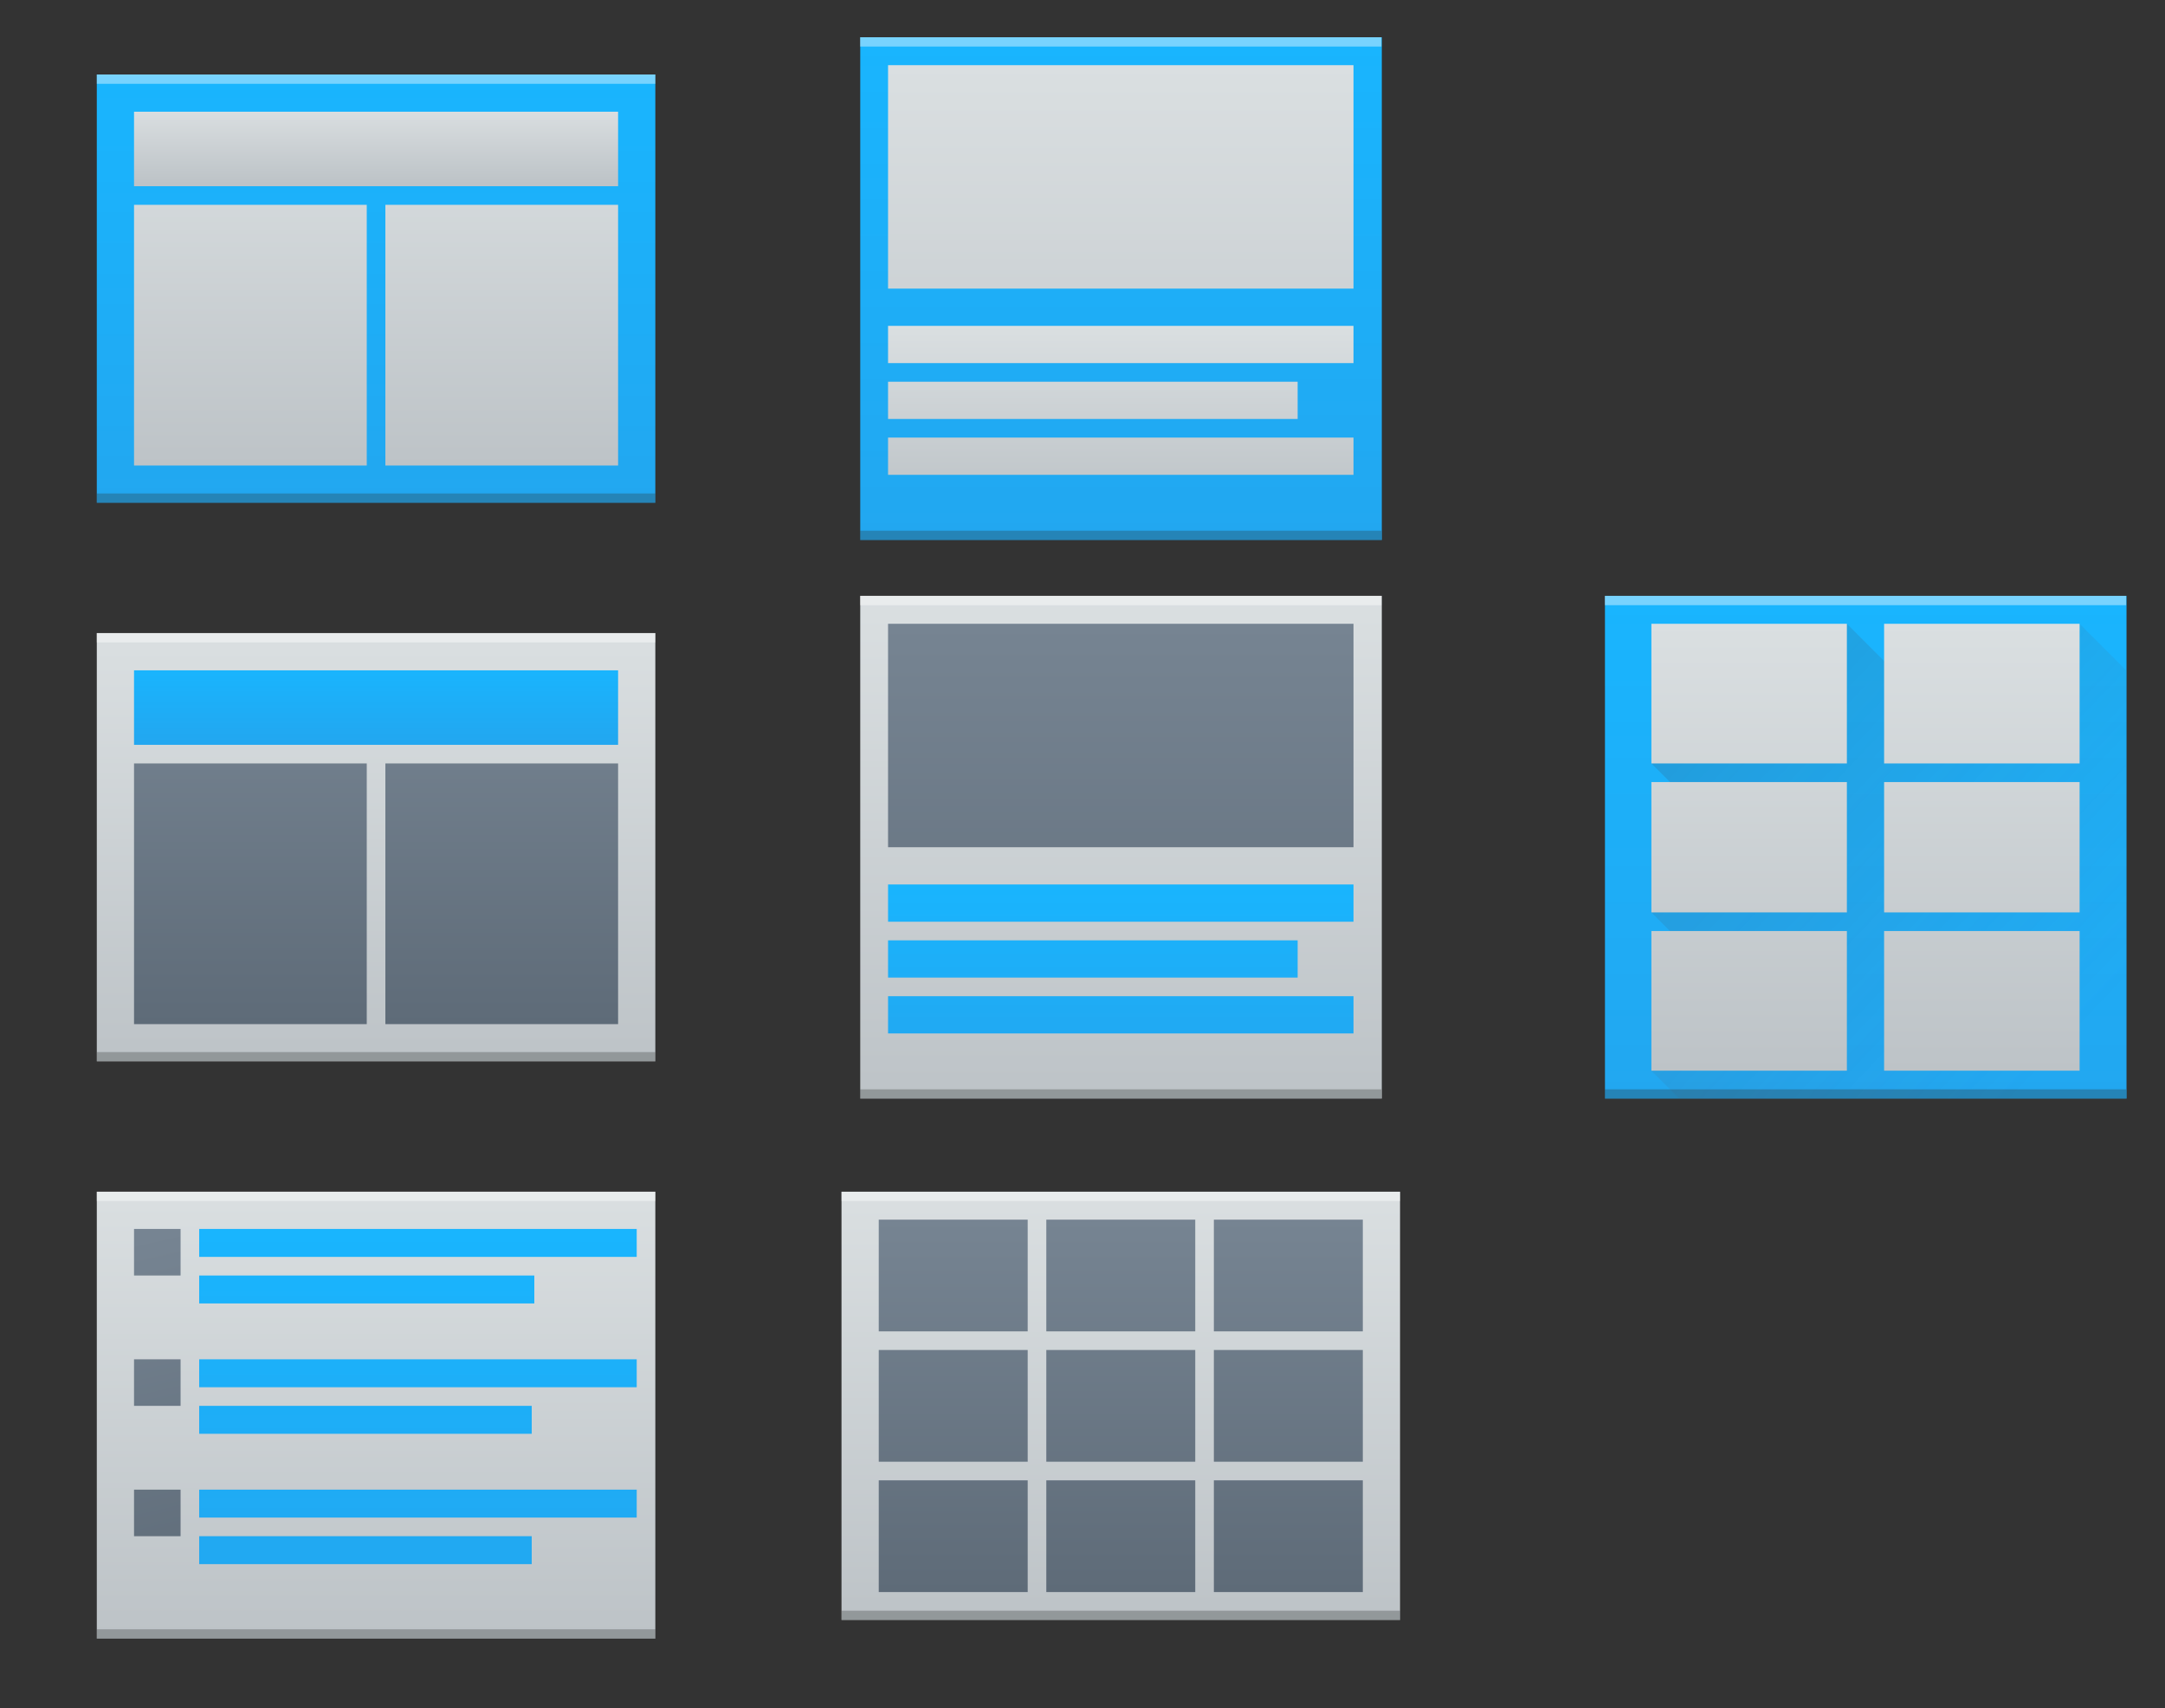 <?xml version="1.0" encoding="UTF-8"?>
<svg xmlns="http://www.w3.org/2000/svg" xmlns:xlink="http://www.w3.org/1999/xlink" width="232.572pt" height="183.467pt" viewBox="0 0 232.572 183.467" version="1.1">
<rect x="0" y="0" width="232.572" height="183.467" fill="#333333" stroke="none"/>
<defs>
<linearGradient id="linear0" gradientUnits="userSpaceOnUse" x1="798" y1="958.219" x2="798" y2="912.219" gradientTransform="matrix(0.934,0,0,1.174,-546.601,-1006.866)">
<stop offset="0" style="stop-color:rgb(13.333%,65.49%,94.118%);stop-opacity:1;"/>
<stop offset="1" style="stop-color:rgb(9.804%,70.98%,99.608%);stop-opacity:1;"/>
</linearGradient>
<linearGradient id="linear1" gradientUnits="userSpaceOnUse" x1="718" y1="1018.219" x2="718" y2="972.219" gradientTransform="matrix(1,0,0,1,-599.6,-844.219)">
<stop offset="0" style="stop-color:rgb(74.118%,76.471%,78.039%);stop-opacity:1;"/>
<stop offset="1" style="stop-color:rgb(85.49%,87.451%,88.235%);stop-opacity:1;"/>
</linearGradient>
<linearGradient id="linear2" gradientUnits="userSpaceOnUse" x1="33" y1="45.964" x2="33" y2="4.536" gradientTransform="matrix(1,0,0,0.966,86.4,126.621)">
<stop offset="0" style="stop-color:rgb(36.863%,41.961%,47.059%);stop-opacity:1;"/>
<stop offset="1" style="stop-color:rgb(46.275%,51.765%,57.255%);stop-opacity:1;"/>
</linearGradient>
<linearGradient id="linear3" gradientUnits="userSpaceOnUse" x1="798" y1="958.219" x2="798" y2="912.219" gradientTransform="matrix(0.934,0,0,1.174,-626.601,-1006.866)">
<stop offset="0" style="stop-color:rgb(74.118%,76.471%,78.039%);stop-opacity:1;"/>
<stop offset="1" style="stop-color:rgb(85.49%,87.451%,88.235%);stop-opacity:1;"/>
</linearGradient>
<linearGradient id="linear4" gradientUnits="userSpaceOnUse" x1="798" y1="958.219" x2="798" y2="912.219" gradientTransform="matrix(1,0,0,1,-759.6,-844.219)">
<stop offset="0" style="stop-color:rgb(74.118%,76.471%,78.039%);stop-opacity:1;"/>
<stop offset="1" style="stop-color:rgb(85.49%,87.451%,88.235%);stop-opacity:1;"/>
</linearGradient>
<linearGradient id="linear5" gradientUnits="userSpaceOnUse" x1="33" y1="47" x2="33" y2="8" gradientTransform="matrix(1,0,0,0.966,6.4,64.621)">
<stop offset="0" style="stop-color:rgb(36.863%,41.961%,47.059%);stop-opacity:1;"/>
<stop offset="1" style="stop-color:rgb(46.275%,51.765%,57.255%);stop-opacity:1;"/>
</linearGradient>
<linearGradient id="linear6" gradientUnits="userSpaceOnUse" x1="796" y1="923.219" x2="796" y2="917.219" gradientTransform="matrix(1.04,0,0,1.333,-791.6,-1150.959)">
<stop offset="0" style="stop-color:rgb(13.333%,65.49%,94.118%);stop-opacity:1;"/>
<stop offset="1" style="stop-color:rgb(9.804%,70.98%,99.608%);stop-opacity:1;"/>
</linearGradient>
<linearGradient id="linear7" gradientUnits="userSpaceOnUse" x1="799" y1="958.969" x2="799" y2="935.219" gradientTransform="matrix(0.909,0,0,0.8,-608.236,-653.175)">
<stop offset="0" style="stop-color:rgb(13.333%,65.49%,94.118%);stop-opacity:1;"/>
<stop offset="1" style="stop-color:rgb(9.804%,70.98%,99.608%);stop-opacity:1;"/>
</linearGradient>
<linearGradient id="linear8" gradientUnits="userSpaceOnUse" x1="33.527" y1="49.829" x2="33.527" y2="18" gradientTransform="matrix(0.962,0,0,1.742,87.708,35.639)">
<stop offset="0" style="stop-color:rgb(36.863%,41.961%,47.059%);stop-opacity:1;"/>
<stop offset="1" style="stop-color:rgb(46.275%,51.765%,57.255%);stop-opacity:1;"/>
</linearGradient>
<linearGradient id="linear9" gradientUnits="userSpaceOnUse" x1="798" y1="958.219" x2="798" y2="912.219" gradientTransform="matrix(1.033,0,0,1.043,-785.267,-823.881)">
<stop offset="0" style="stop-color:rgb(74.118%,76.471%,78.039%);stop-opacity:1;"/>
<stop offset="1" style="stop-color:rgb(85.49%,87.451%,88.235%);stop-opacity:1;"/>
</linearGradient>
<linearGradient id="linear10" gradientUnits="userSpaceOnUse" x1="34" y1="47" x2="33.037" y2="18" gradientTransform="matrix(0.2,0,0,1.379,12.802,107.172)">
<stop offset="0" style="stop-color:rgb(36.863%,41.961%,47.059%);stop-opacity:1;"/>
<stop offset="1" style="stop-color:rgb(46.275%,51.765%,57.255%);stop-opacity:1;"/>
</linearGradient>
<linearGradient id="linear11" gradientUnits="userSpaceOnUse" x1="814" y1="967.553" x2="814" y2="914.219" gradientTransform="matrix(1.88,0,0,0.75,-1486.36,-553.664)">
<stop offset="0" style="stop-color:rgb(13.333%,65.49%,94.118%);stop-opacity:1;"/>
<stop offset="1" style="stop-color:rgb(9.804%,70.98%,99.608%);stop-opacity:1;"/>
</linearGradient>
<linearGradient id="linear12" gradientUnits="userSpaceOnUse" x1="798" y1="958.219" x2="798" y2="912.219" gradientTransform="matrix(0.934,0,0,1.174,-626.601,-1066.866)">
<stop offset="0" style="stop-color:rgb(13.333%,65.49%,94.118%);stop-opacity:1;"/>
<stop offset="1" style="stop-color:rgb(9.804%,70.98%,99.608%);stop-opacity:1;"/>
</linearGradient>
<linearGradient id="linear13" gradientUnits="userSpaceOnUse" x1="799" y1="958.969" x2="799" y2="935.219" gradientTransform="matrix(0.909,0,0,0.8,-608.236,-713.175)">
<stop offset="0" style="stop-color:rgb(74.118%,76.471%,78.039%);stop-opacity:1;"/>
<stop offset="1" style="stop-color:rgb(85.49%,87.451%,88.235%);stop-opacity:1;"/>
</linearGradient>
<linearGradient id="linear14" gradientUnits="userSpaceOnUse" x1="33.527" y1="49.829" x2="33.527" y2="18" gradientTransform="matrix(0.962,0,0,1.742,87.708,-24.361)">
<stop offset="0" style="stop-color:rgb(74.118%,76.471%,78.039%);stop-opacity:1;"/>
<stop offset="1" style="stop-color:rgb(85.49%,87.451%,88.235%);stop-opacity:1;"/>
</linearGradient>
<filter id="alpha" filterUnits="objectBoundingBox" x="0%" y="0%" width="100%" height="100%">
  <feColorMatrix type="matrix" in="SourceGraphic" values="0 0 0 0 1 0 0 0 0 1 0 0 0 0 1 0 0 0 1 0"/>
</filter>
<mask id="mask0">
  <g filter="url(#alpha)">
<rect x="0" y="0" width="232.572" height="183.467" style="fill:rgb(0%,0%,0%);fill-opacity:0.2;stroke:none;"/>
  </g>
</mask>
<linearGradient id="linear15" gradientUnits="userSpaceOnUse" x1="10" y1="8" x2="54" y2="50" gradientTransform="matrix(1,0,0,1,0.4,0)">
<stop offset="0" style="stop-color:rgb(21.961%,24.314%,31.765%);stop-opacity:1;"/>
<stop offset="1" style="stop-color:rgb(39.608%,36.078%,43.529%);stop-opacity:0;"/>
</linearGradient>
<clipPath id="clip1">
  <rect width="69" height="54"/>
</clipPath>
<g id="surface13" clip-path="url(#clip1)">
<path style=" stroke:none;fill-rule:evenodd;fill:url(#linear15);" d="M 32.398 3 L 11.398 18 L 13.398 20 L 11.398 34 L 13.398 36 L 11.398 51 L 14.398 54 L 62.398 54 L 62.398 8 L 57.398 3 L 57.398 18 L 40.398 11 Z M 32.398 3 "/>
</g>
<linearGradient id="linear16" gradientUnits="userSpaceOnUse" x1="33" y1="50.107" x2="33" y2="0.393" gradientTransform="matrix(1,0,0,0.966,168.4,66.621)">
<stop offset="0" style="stop-color:rgb(74.118%,76.471%,78.039%);stop-opacity:1;"/>
<stop offset="1" style="stop-color:rgb(85.49%,87.451%,88.235%);stop-opacity:1;"/>
</linearGradient>
<linearGradient id="linear17" gradientUnits="userSpaceOnUse" x1="638" y1="898.219" x2="638" y2="852.219" gradientTransform="matrix(1,0,0,1,-599.6,-844.219)">
<stop offset="0" style="stop-color:rgb(13.333%,65.49%,94.118%);stop-opacity:1;"/>
<stop offset="1" style="stop-color:rgb(9.804%,70.98%,99.608%);stop-opacity:1;"/>
</linearGradient>
<linearGradient id="linear18" gradientUnits="userSpaceOnUse" x1="33" y1="47" x2="33" y2="8" gradientTransform="matrix(1,0,0,0.966,6.4,4.621)">
<stop offset="0" style="stop-color:rgb(74.118%,76.471%,78.039%);stop-opacity:1;"/>
<stop offset="1" style="stop-color:rgb(85.49%,87.451%,88.235%);stop-opacity:1;"/>
</linearGradient>
<linearGradient id="linear19" gradientUnits="userSpaceOnUse" x1="796" y1="923.219" x2="796" y2="917.219" gradientTransform="matrix(1.04,0,0,1.333,-791.6,-1210.959)">
<stop offset="0" style="stop-color:rgb(74.118%,76.471%,78.039%);stop-opacity:1;"/>
<stop offset="1" style="stop-color:rgb(85.49%,87.451%,88.235%);stop-opacity:1;"/>
</linearGradient>
<linearGradient id="linear20" gradientUnits="userSpaceOnUse" x1="33" y1="50.107" x2="33" y2="0.393" gradientTransform="matrix(1,0,0,0.966,164.4,66.621)">
<stop offset="0" style="stop-color:rgb(74.118%,76.471%,78.039%);stop-opacity:1;"/>
<stop offset="1" style="stop-color:rgb(85.49%,87.451%,88.235%);stop-opacity:1;"/>
</linearGradient>
</defs>
<g id="surface1">
<path style=" stroke:none;fill-rule:nonzero;fill:url(#linear0);" d="M 172.41 64 L 228.438 64 L 228.438 118 C 228.438 118 228.438 85.129 228.438 101.566 L 228.438 118 L 172.41 118 Z M 172.41 64 "/>
<path style=" stroke:none;fill-rule:nonzero;fill:url(#linear1);" d="M 90.398 128 L 150.398 128 L 150.398 174 C 150.398 174 150.398 146 150.398 160 L 150.398 174 L 90.398 174 Z M 90.398 128 "/>
<path style=" stroke:none;fill-rule:nonzero;fill:rgb(18.039%,19.216%,19.608%);fill-opacity:0.294;" d="M 90.398 173 L 150.398 173 L 150.398 174 L 90.398 174 Z M 90.398 173 "/>
<path style=" stroke:none;fill-rule:nonzero;fill:rgb(100%,100%,100%);fill-opacity:0.412;" d="M 90.398 128 L 150.398 128 L 150.398 129 L 90.398 129 Z M 90.398 128 "/>
<path style=" stroke:none;fill-rule:nonzero;fill:url(#linear2);" d="M 94.398 131 L 94.398 143 L 110.398 143 L 110.398 131 Z M 112.398 131 L 112.398 143 L 128.398 143 L 128.398 131 Z M 130.398 131 L 130.398 143 L 146.398 143 L 146.398 131 Z M 94.398 145 L 94.398 157 L 110.398 157 L 110.398 145 Z M 112.398 145 L 112.398 157 L 128.398 157 L 128.398 145 Z M 130.398 145 L 130.398 157 L 146.398 157 L 146.398 145 Z M 94.398 159 L 94.398 171 L 110.398 171 L 110.398 159 Z M 112.398 159 L 112.398 171 L 128.398 171 L 128.398 159 Z M 130.398 159 L 130.398 171 L 146.398 171 L 146.398 159 Z M 130.398 159 "/>
<path style=" stroke:none;fill-rule:nonzero;fill:url(#linear3);" d="M 92.41 64 L 148.438 64 L 148.438 118 C 148.438 118 148.438 85.129 148.438 101.566 L 148.438 118 L 92.41 118 Z M 92.41 64 "/>
<path style=" stroke:none;fill-rule:nonzero;fill:rgb(18.039%,19.216%,19.608%);fill-opacity:0.294;" d="M 92.398 117 L 148.398 117 L 148.398 118 L 92.398 118 Z M 92.398 117 "/>
<path style=" stroke:none;fill-rule:nonzero;fill:rgb(100%,100%,100%);fill-opacity:0.412;" d="M 92.398 64 L 148.398 64 L 148.398 65 L 92.398 65 Z M 92.398 64 "/>
<path style=" stroke:none;fill-rule:nonzero;fill:url(#linear4);" d="M 10.398 68 L 70.398 68 L 70.398 114 C 70.398 114 70.398 86 70.398 100 L 70.398 114 L 10.398 114 Z M 10.398 68 "/>
<path style=" stroke:none;fill-rule:nonzero;fill:rgb(100%,100%,100%);fill-opacity:0.412;" d="M 10.398 68 L 70.398 68 L 70.398 69 L 10.398 69 Z M 10.398 68 "/>
<path style=" stroke:none;fill-rule:nonzero;fill:url(#linear5);" d="M 14.398 82 L 14.398 110 L 39.398 110 L 39.398 82 Z M 41.398 82 L 41.398 110 L 66.398 110 L 66.398 82 Z M 41.398 82 "/>
<path style=" stroke:none;fill-rule:nonzero;fill:url(#linear6);" d="M 14.398 72 L 66.398 72 L 66.398 80 L 14.398 80 Z M 14.398 72 "/>
<path style=" stroke:none;fill-rule:nonzero;fill:rgb(18.039%,19.216%,19.608%);fill-opacity:0.294;" d="M 10.398 113 L 70.398 113 L 70.398 114 L 10.398 114 Z M 10.398 113 "/>
<path style=" stroke:none;fill-rule:nonzero;fill:url(#linear7);" d="M 95.398 95 L 95.398 99 L 145.398 99 L 145.398 95 Z M 95.398 101 L 95.398 105 L 139.398 105 L 139.398 101 Z M 95.398 107 L 95.398 111 L 145.398 111 L 145.398 107 Z M 95.398 107 "/>
<path style=" stroke:none;fill-rule:nonzero;fill:url(#linear8);" d="M 95.398 67 L 95.398 91 L 145.398 91 L 145.398 67 Z M 95.398 67 "/>
<path style=" stroke:none;fill-rule:nonzero;fill:url(#linear9);" d="M 10.398 128 L 10.398 176 L 70.398 176 L 70.398 128 Z M 10.398 128 "/>
<path style=" stroke:none;fill-rule:nonzero;fill:rgb(18.039%,19.216%,19.608%);fill-opacity:0.294;" d="M 10.398 175 L 10.398 176 L 70.398 176 L 70.398 175 Z M 10.398 175 "/>
<path style=" stroke:none;fill-rule:nonzero;fill:rgb(100%,100%,100%);fill-opacity:0.412;" d="M 10.398 128 L 70.398 128 L 70.398 129 L 10.398 129 Z M 10.398 128 "/>
<path style=" stroke:none;fill-rule:nonzero;fill:url(#linear10);" d="M 14.398 132 L 14.398 137 L 19.398 137 L 19.398 132 Z M 14.398 146 L 14.398 151 L 19.398 151 L 19.398 146 Z M 14.398 160 L 14.398 165 L 19.398 165 L 19.398 160 Z M 14.398 160 "/>
<path style=" stroke:none;fill-rule:nonzero;fill:url(#linear11);" d="M 21.398 132 L 21.398 135 L 68.398 135 L 68.398 132 Z M 21.398 137 L 21.398 140 L 57.398 140 L 57.398 137 Z M 21.398 146 L 21.398 149 L 68.398 149 L 68.398 146 Z M 21.398 151 L 21.398 154 L 57.121 154 L 57.121 151 Z M 21.398 160 L 21.398 163 L 68.398 163 L 68.398 160 Z M 21.398 165 L 21.398 168 L 57.121 168 L 57.121 165 Z M 21.398 165 "/>
<path style=" stroke:none;fill-rule:nonzero;fill:url(#linear12);" d="M 92.41 4 L 148.438 4 L 148.438 58 C 148.438 58 148.438 25.129 148.438 41.566 L 148.438 58 L 92.41 58 Z M 92.41 4 "/>
<path style=" stroke:none;fill-rule:nonzero;fill:rgb(18.039%,19.216%,19.608%);fill-opacity:0.294;" d="M 92.398 57 L 148.398 57 L 148.398 58 L 92.398 58 Z M 92.398 57 "/>
<path style=" stroke:none;fill-rule:nonzero;fill:rgb(100%,100%,100%);fill-opacity:0.412;" d="M 92.398 4 L 148.398 4 L 148.398 5 L 92.398 5 Z M 92.398 4 "/>
<path style=" stroke:none;fill-rule:nonzero;fill:url(#linear13);" d="M 95.398 35 L 95.398 39 L 145.398 39 L 145.398 35 Z M 95.398 41 L 95.398 45 L 139.398 45 L 139.398 41 Z M 95.398 47 L 95.398 51 L 145.398 51 L 145.398 47 Z M 95.398 47 "/>
<path style=" stroke:none;fill-rule:nonzero;fill:url(#linear14);" d="M 95.398 7 L 95.398 31 L 145.398 31 L 145.398 7 Z M 95.398 7 "/>
<path style=" stroke:none;fill-rule:nonzero;fill:rgb(18.039%,19.216%,19.608%);fill-opacity:0.294;" d="M 172.398 117 L 228.398 117 L 228.398 118 L 172.398 118 Z M 172.398 117 "/>
<path style=" stroke:none;fill-rule:nonzero;fill:rgb(100%,100%,100%);fill-opacity:0.412;" d="M 172.398 64 L 228.398 64 L 228.398 65 L 172.398 65 Z M 172.398 64 "/>
<use xlink:href="#surface13" transform="matrix(1,0,0,1,166,64)" mask="url(#mask0)"/>
<path style=" stroke:none;fill-rule:nonzero;fill:url(#linear16);" d="M 177.398 67 L 177.398 82 L 198.398 82 L 198.398 67 Z M 177.398 84 L 177.398 98 L 198.398 98 L 198.398 84 Z M 177.398 100 L 177.398 115 L 198.398 115 L 198.398 100 Z M 177.398 100 "/>
<path style=" stroke:none;fill-rule:nonzero;fill:url(#linear17);" d="M 10.398 8 L 70.398 8 L 70.398 54 C 70.398 54 70.398 26 70.398 40 L 70.398 54 L 10.398 54 Z M 10.398 8 "/>
<path style=" stroke:none;fill-rule:nonzero;fill:rgb(100%,100%,100%);fill-opacity:0.412;" d="M 10.398 8 L 70.398 8 L 70.398 9 L 10.398 9 Z M 10.398 8 "/>
<path style=" stroke:none;fill-rule:nonzero;fill:url(#linear18);" d="M 14.398 22 L 14.398 50 L 39.398 50 L 39.398 22 Z M 41.398 22 L 41.398 50 L 66.398 50 L 66.398 22 Z M 41.398 22 "/>
<path style=" stroke:none;fill-rule:nonzero;fill:url(#linear19);" d="M 14.398 12 L 66.398 12 L 66.398 20 L 14.398 20 Z M 14.398 12 "/>
<path style=" stroke:none;fill-rule:nonzero;fill:rgb(18.039%,19.216%,19.608%);fill-opacity:0.294;" d="M 10.398 53 L 70.398 53 L 70.398 54 L 10.398 54 Z M 10.398 53 "/>
<path style=" stroke:none;fill-rule:nonzero;fill:url(#linear20);" d="M 202.398 67 L 202.398 82 L 223.398 82 L 223.398 67 Z M 202.398 84 L 202.398 98 L 223.398 98 L 223.398 84 Z M 202.398 100 L 202.398 115 L 223.398 115 L 223.398 100 Z M 202.398 100 "/>
</g>
</svg>
